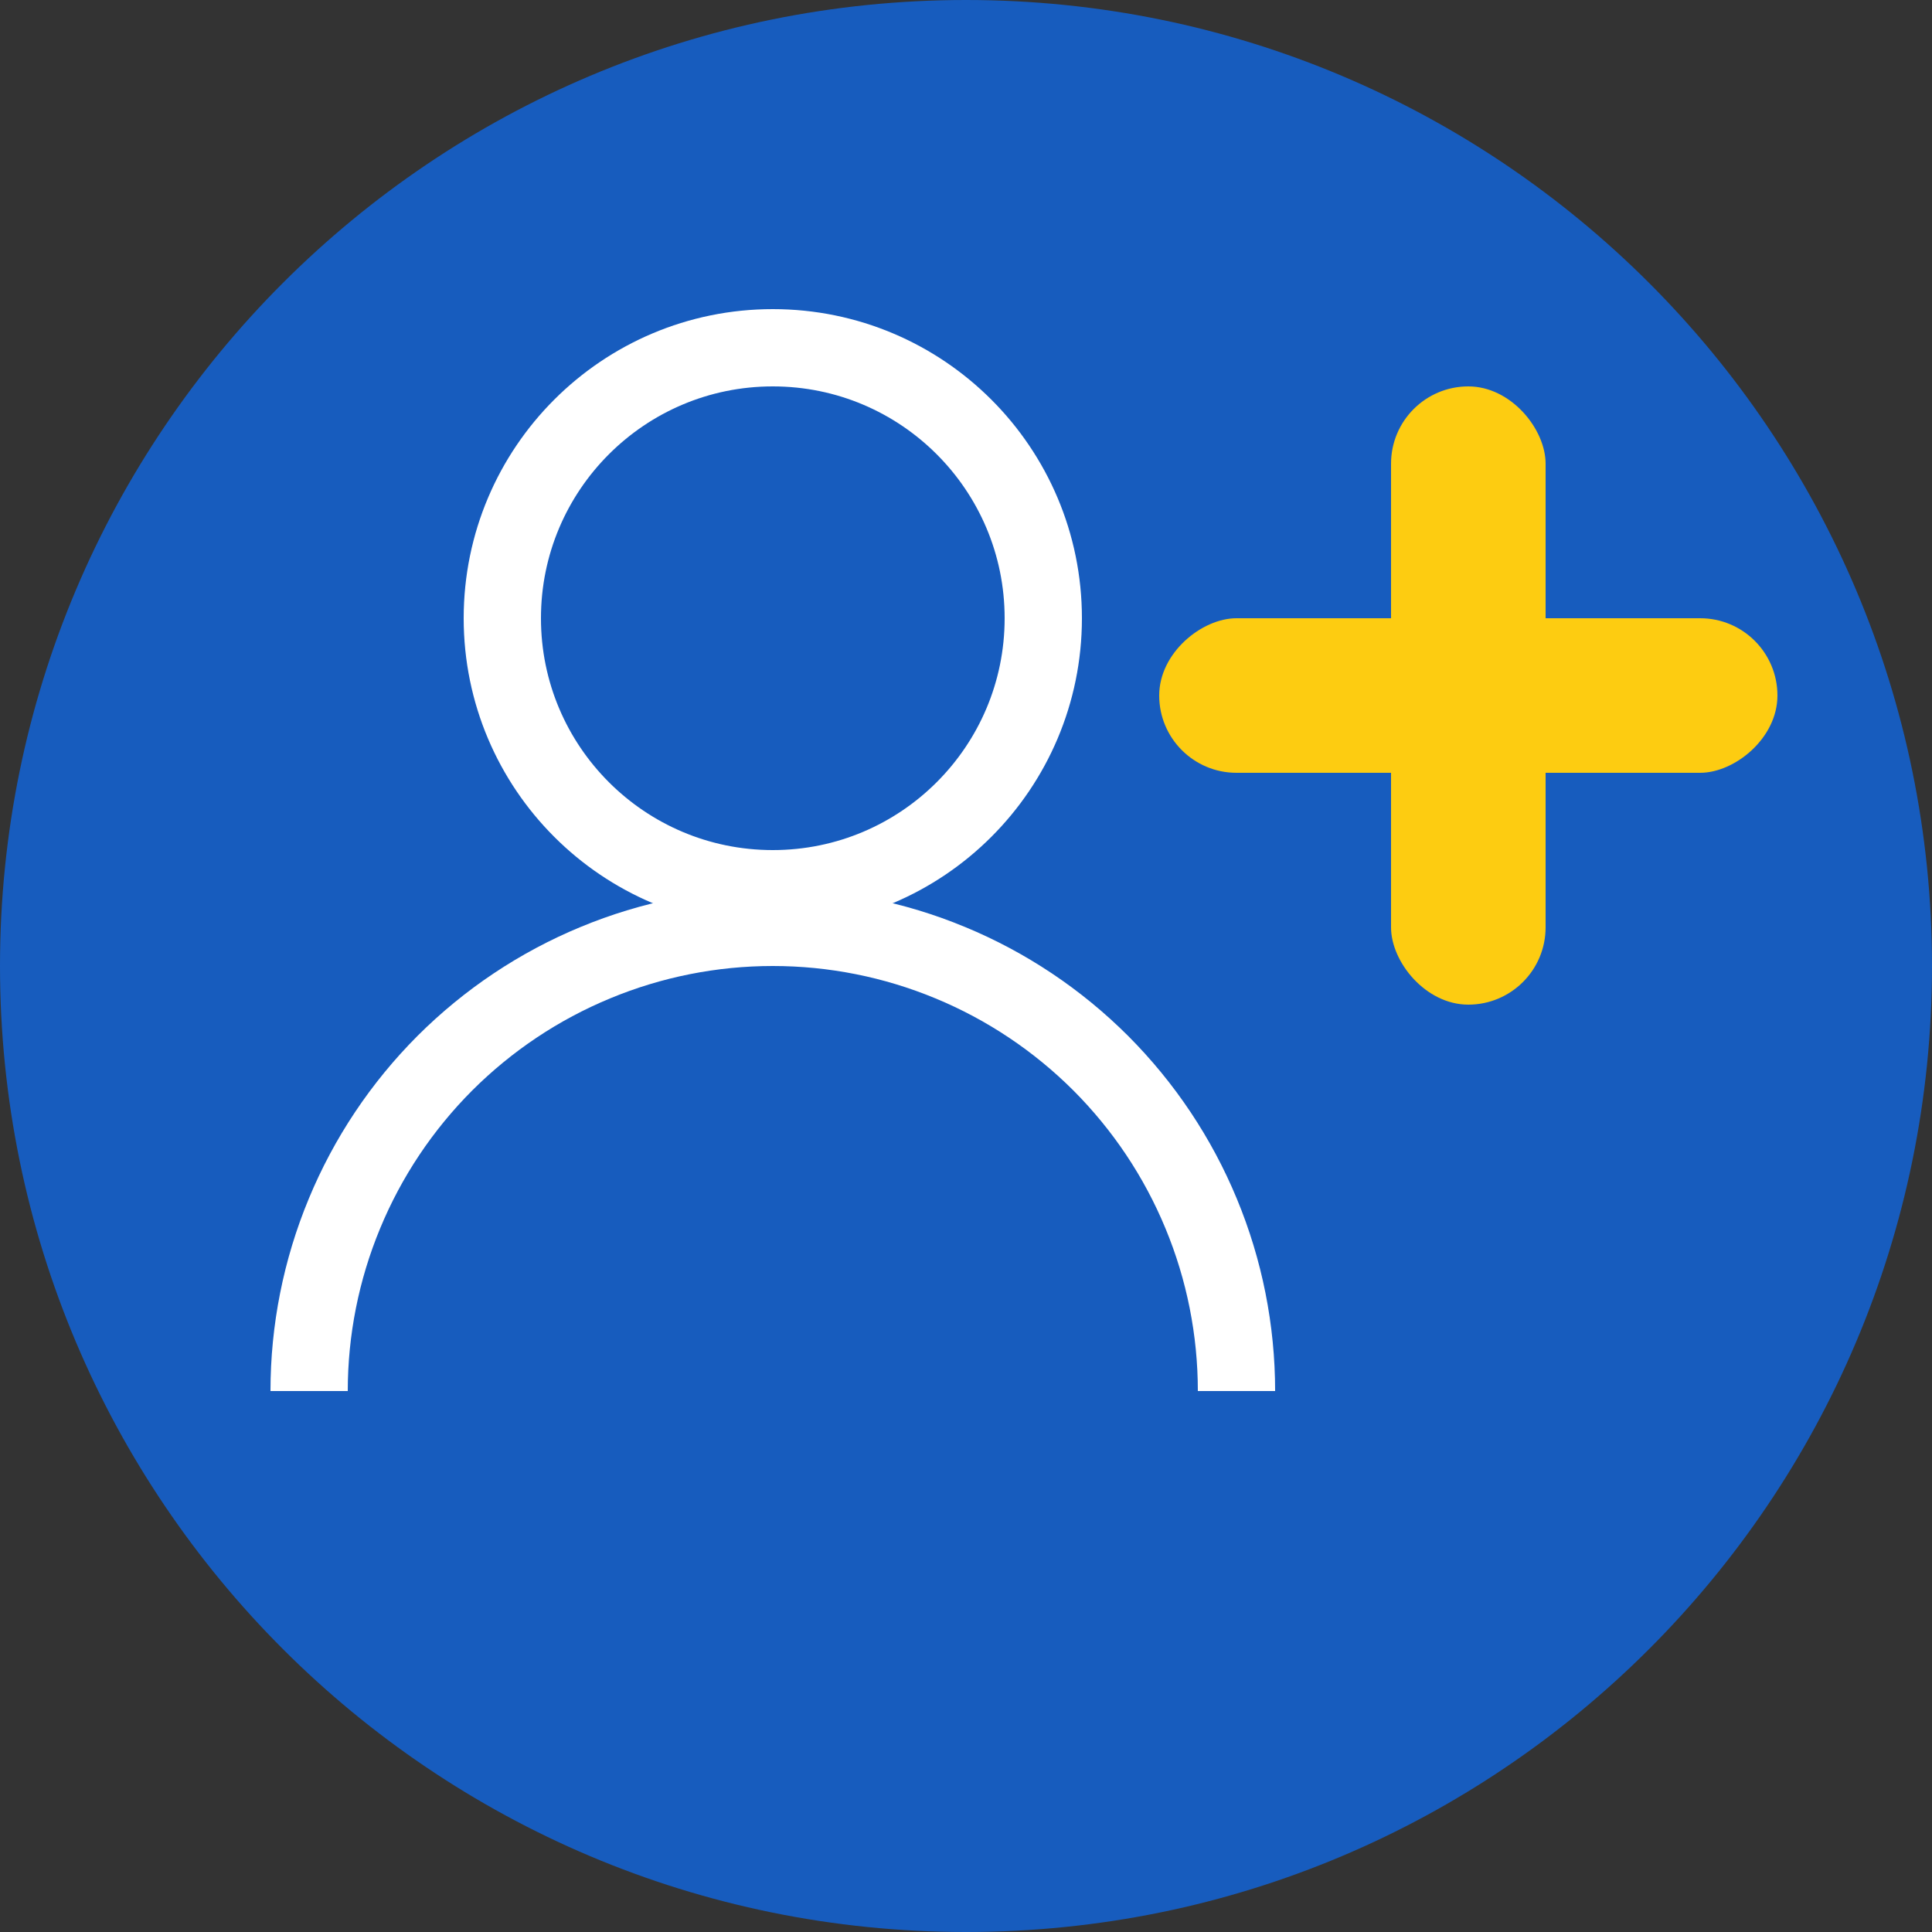 <svg width="24" height="24" viewBox="0 0 25 25" fill="none" xmlns="http://www.w3.org/2000/svg">
<rect x="0" y="0" width="25" height="25" fill="#333333" stroke="none"/>
<path d="M25 12.5C25 19.404 19.404 25 12.5 25C5.596 25 0 19.404 0 12.5C0 5.596 5.596 0 12.5 0C19.404 0 25 5.596 25 12.5Z" fill="#175CBE"/>
<circle cx="10" cy="8" r="3.5" fill="#175CBE" stroke="white"/>
<path d="M16 18C16 17.212 15.845 16.432 15.543 15.704C15.242 14.976 14.8 14.315 14.243 13.757C13.685 13.2 13.024 12.758 12.296 12.457C11.568 12.155 10.788 12 10 12C9.212 12 8.432 12.155 7.704 12.457C6.976 12.758 6.315 13.2 5.757 13.757C5.2 14.315 4.758 14.976 4.457 15.704C4.155 16.432 4 17.212 4 18" stroke="white" stroke-linejoin="round"/>
<rect x="18" y="5" width="2" height="8" rx="1" fill="#FDCC11"/>
<rect x="15" y="10" width="2" height="8" rx="1" transform="rotate(-90 15 10)" fill="#FDCC11"/>
</svg>
